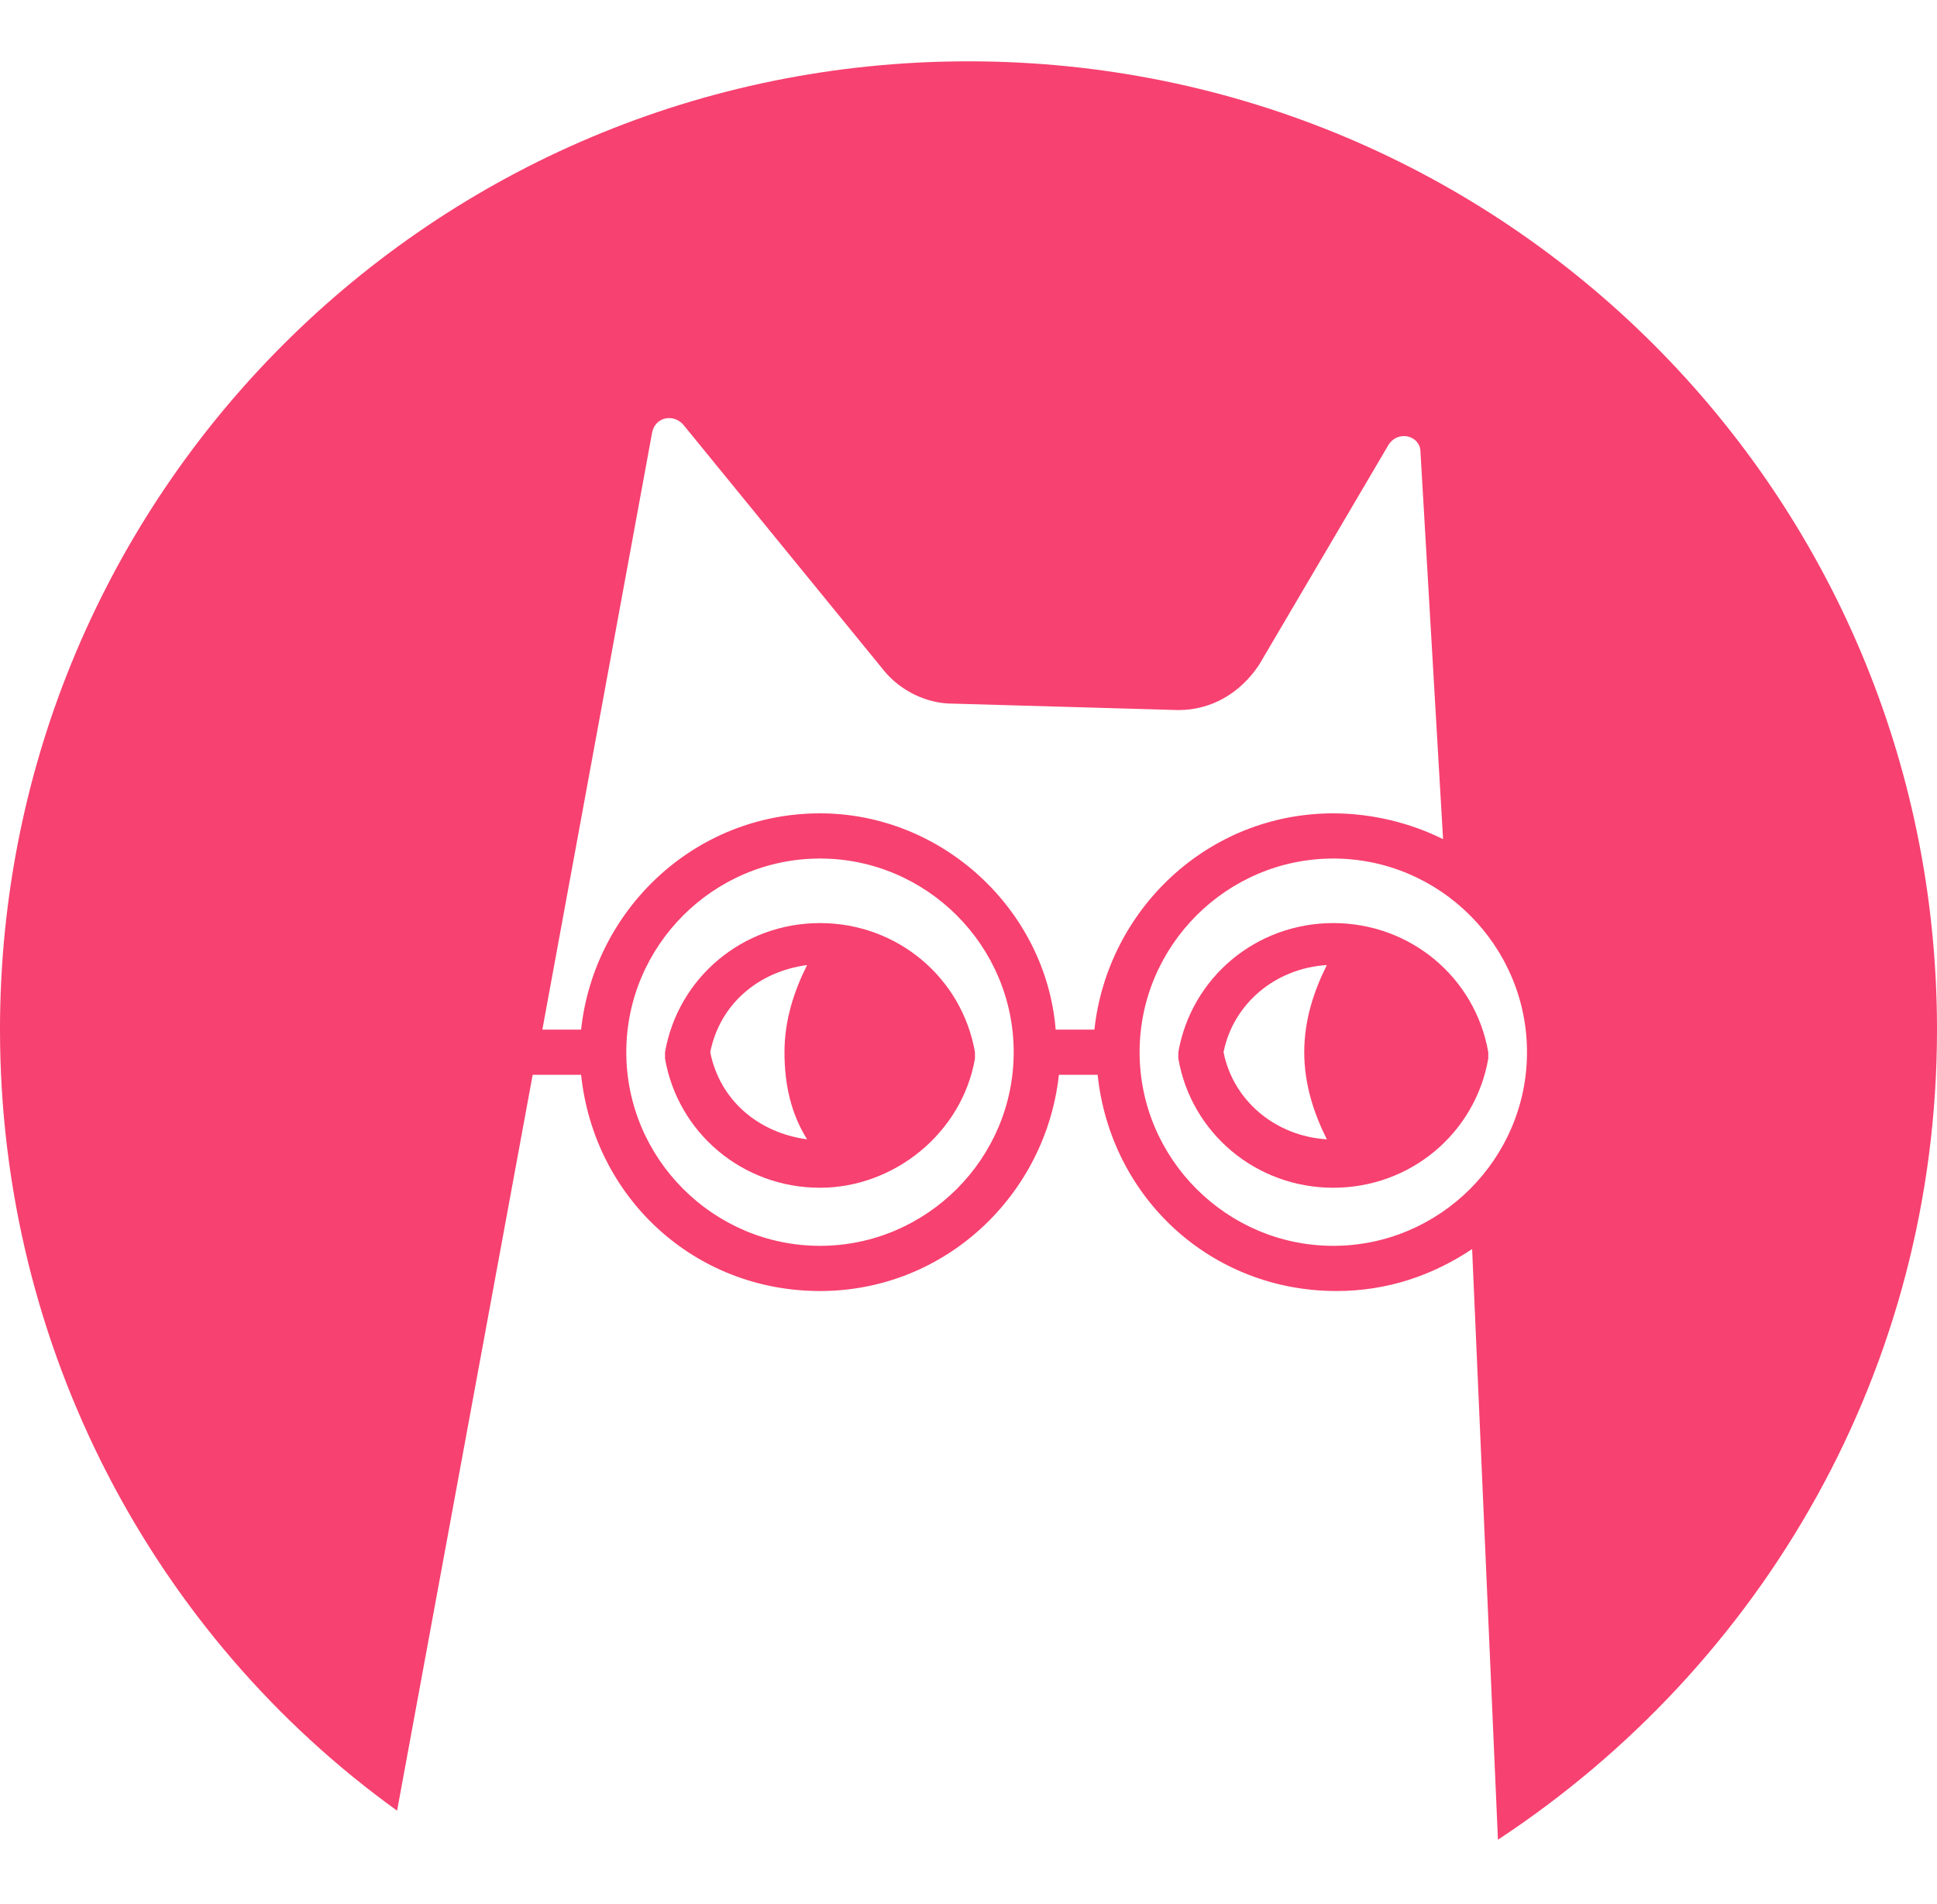 <?xml version="1.0" encoding="utf-8"?>
<!-- Generator: Adobe Illustrator 24.2.3, SVG Export Plug-In . SVG Version: 6.00 Build 0)  -->
<svg version="1.1" id="Capa_1" xmlns="http://www.w3.org/2000/svg" xmlns:xlink="http://www.w3.org/1999/xlink" x="0px" y="0px"
	 viewBox="0 0 60 59" style="enable-background:new 0 0 60 59;" xml:space="preserve">
<style type="text/css">
	.st0{fill:#F74170;}
</style>
<path class="st0" d="M30,1.9c-16.6,0-30,13.4-30,30c0,9.9,4.8,18.8,12.3,24.2l4.2-22.8h0.1H18c0.4,3.8,3.5,6.7,7.4,6.7s7-3,7.4-6.7
	H34c0.4,3.8,3.5,6.7,7.4,6.7c1.6,0,3-0.5,4.2-1.3L46.4,57C54.6,51.6,60,42.4,60,31.9C60,15.3,46.6,1.9,30,1.9z M25.4,38.6
	c-3.3,0-6-2.7-6-6s2.7-6,6-6s6,2.7,6,6S28.7,38.6,25.4,38.6z M25.4,25.2c-3.9,0-7,3-7.4,6.7h-1.2l3.4-18.5c0.1-0.5,0.7-0.6,1-0.2
	l6.2,7.6c0.5,0.6,1.3,1,2.1,1l7,0.2c1,0,1.9-0.5,2.5-1.4l4-6.8c0.3-0.5,1-0.3,1,0.2l0.7,12c-1-0.5-2.2-0.8-3.4-0.8
	c-3.9,0-7,3-7.4,6.7h-1.2C32.4,28.2,29.2,25.2,25.4,25.2z M35.3,32.6c0-3.3,2.7-6,6-6s6,2.7,6,6s-2.7,6-6,6S35.3,35.9,35.3,32.6z"/>
<path class="st0" d="M41.3,28.6c-2.4,0-4.4,1.7-4.8,4v0.1v0.1c0.4,2.3,2.4,4,4.8,4c2.4,0,4.4-1.7,4.8-4v-0.1v-0.1
	C45.7,30.3,43.7,28.6,41.3,28.6z M37.9,32.6c0.3-1.5,1.6-2.6,3.2-2.7c-0.4,0.8-0.7,1.7-0.7,2.7s0.3,1.9,0.7,2.7
	C39.5,35.2,38.2,34.1,37.9,32.6z"/>
<path class="st0" d="M25.4,28.6c-2.4,0-4.4,1.7-4.8,4v0.1v0.1c0.4,2.3,2.4,4,4.8,4c2.3,0,4.4-1.7,4.8-4v-0.1v-0.1
	C29.8,30.3,27.8,28.6,25.4,28.6z M22,32.6c0.3-1.5,1.5-2.5,3-2.7c-0.4,0.8-0.7,1.7-0.7,2.7c0,1,0.2,1.9,0.7,2.7
	C23.5,35.1,22.3,34.1,22,32.6z"/>
</svg>
